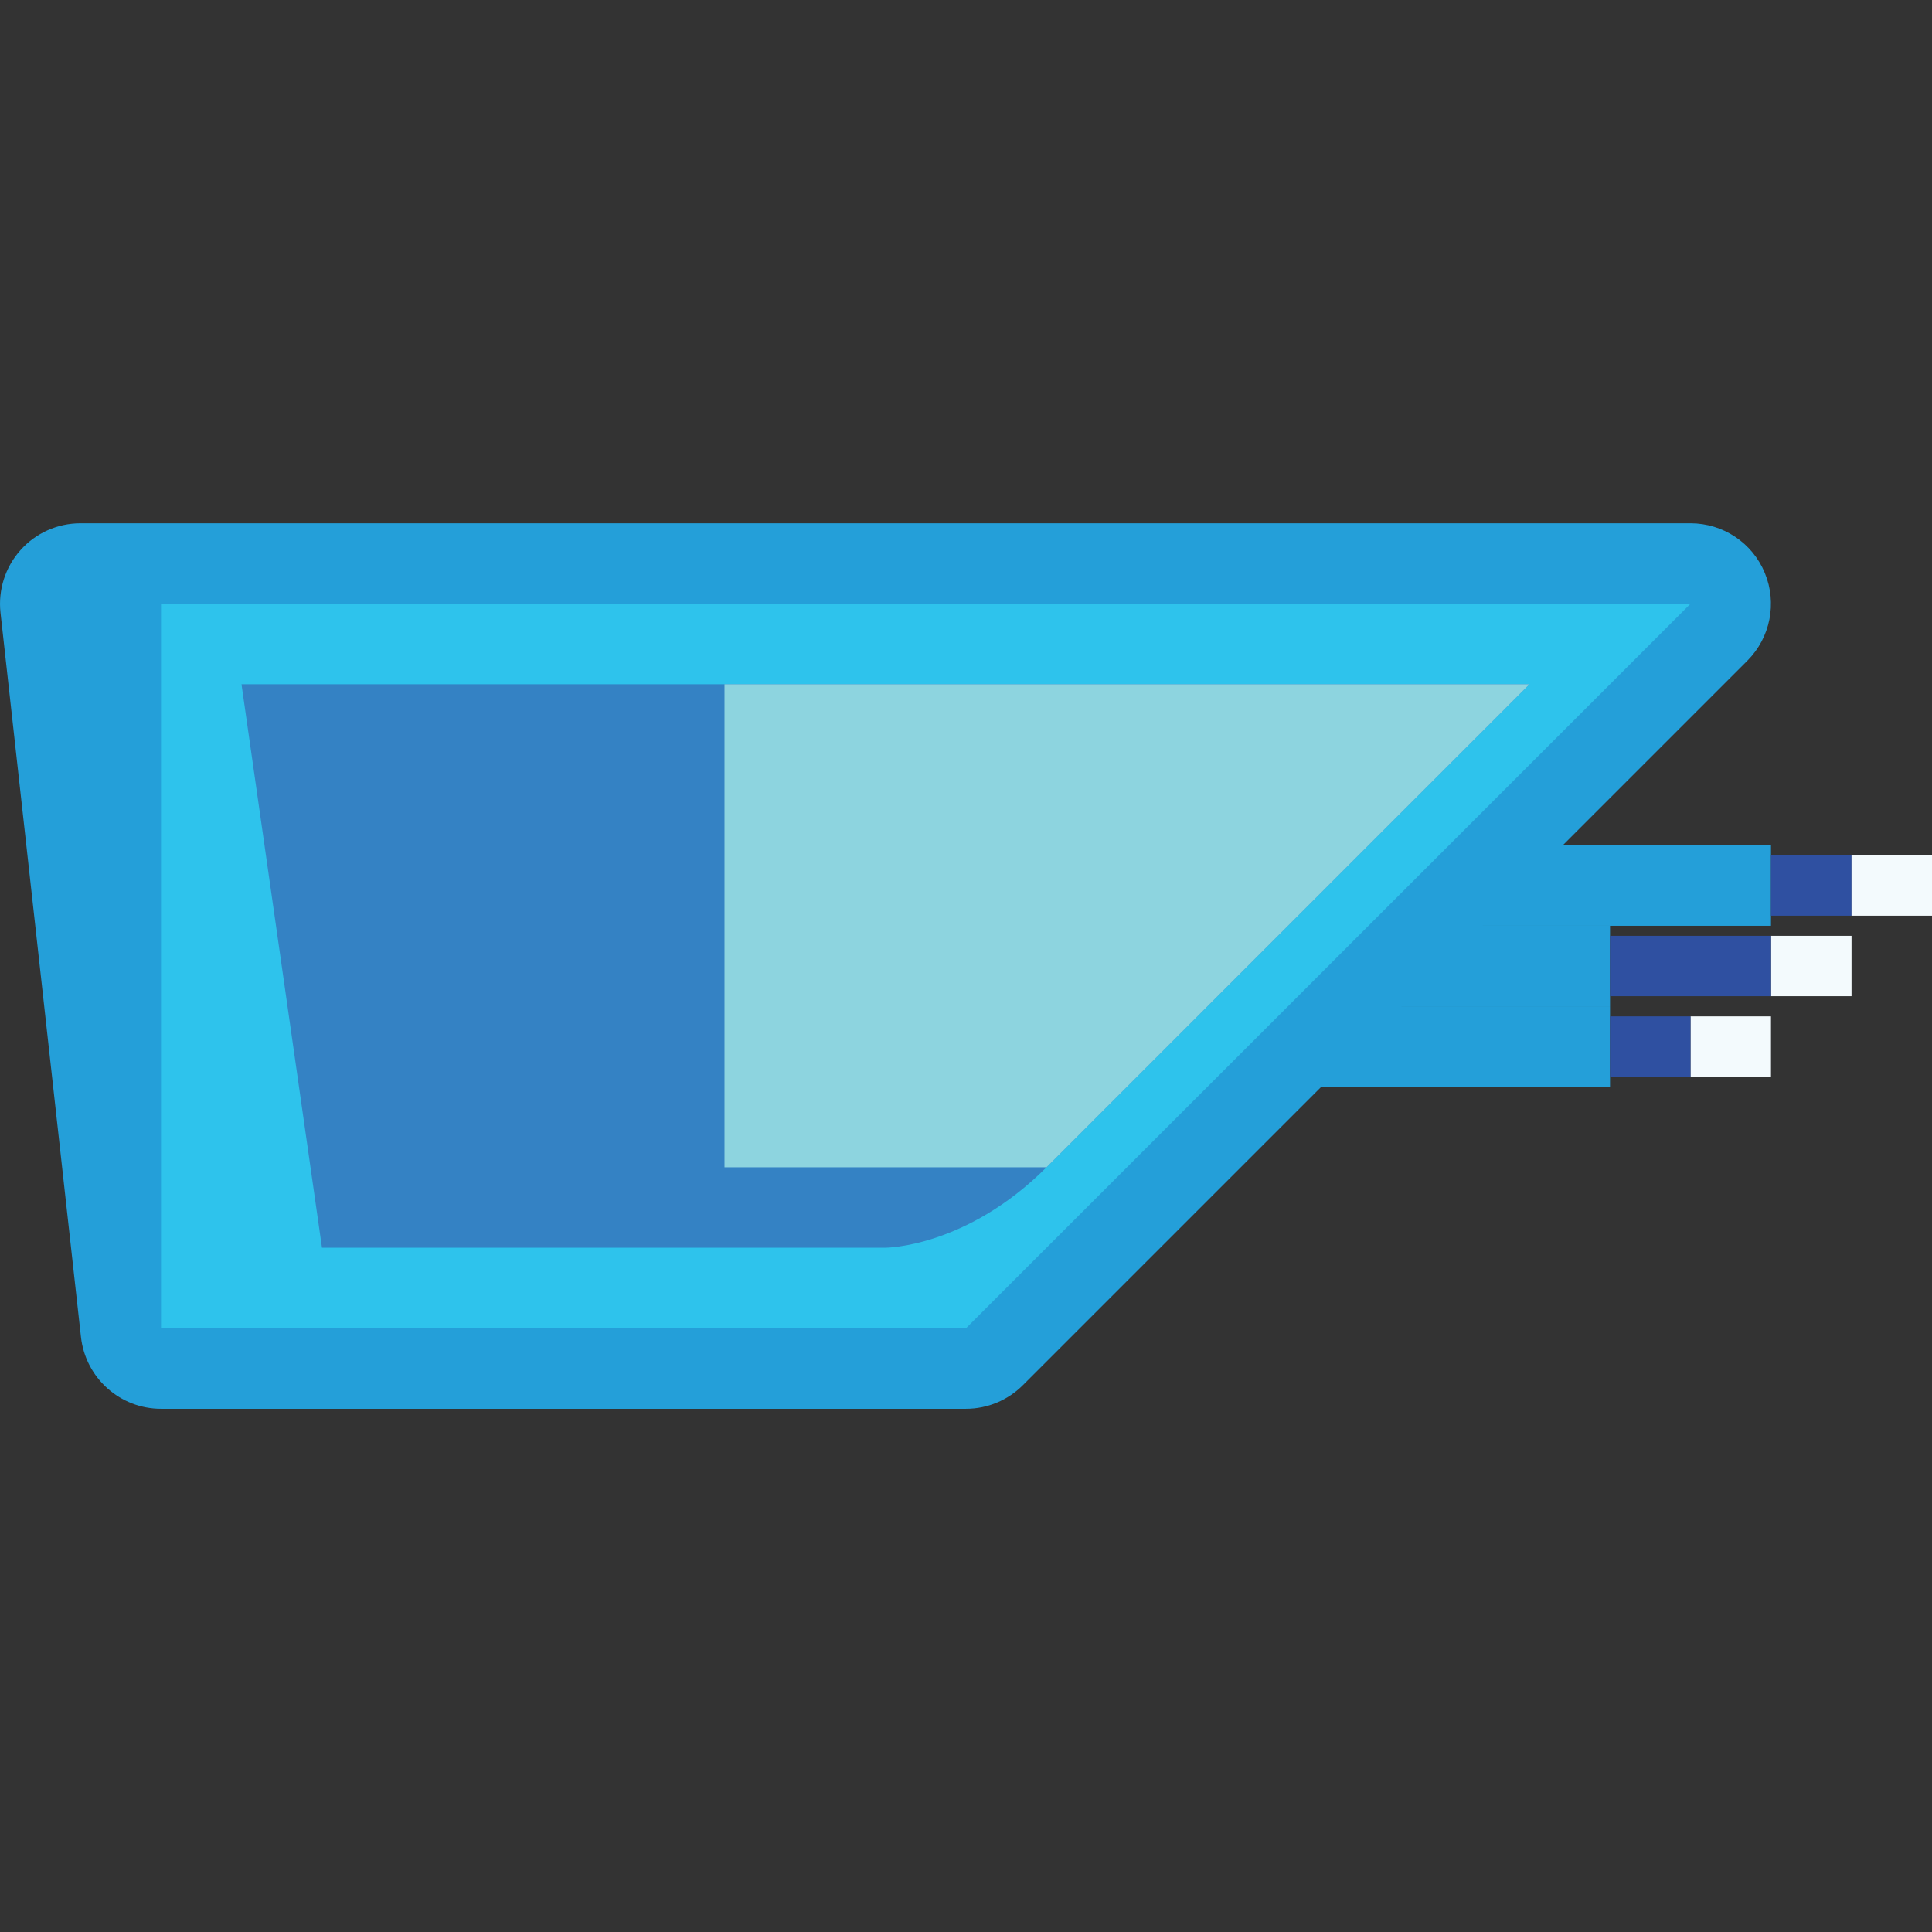 <?xml version="1.0" encoding="utf-8"?>
<!-- Generator: Adobe Illustrator 16.0.0, SVG Export Plug-In . SVG Version: 6.00 Build 0)  -->
<!DOCTYPE svg PUBLIC "-//W3C//DTD SVG 1.1//EN" "http://www.w3.org/Graphics/SVG/1.1/DTD/svg11.dtd">
<svg version="1.1" id="Layer_4" xmlns="http://www.w3.org/2000/svg" xmlns:xlink="http://www.w3.org/1999/xlink" x="0px" y="0px"
	 width="32px" height="32px" viewBox="-4 -4 32 32" enable-background="new -4 -4 32 32" xml:space="preserve">
<rect x="-4" y="-4" width="32" height="32" fill="#333333" stroke="none"/>
<g>
	<rect x="17.333" y="12.666" fill="#249FD9" width="5.334" height="1.334"/>
	<rect x="17.333" y="11.333" fill="#249FD9" width="5.334" height="1.333"/>
	<rect x="17.333" y="10" fill="#249FD9" width="8" height="1.334"/>
	<rect x="25.333" y="10.167" fill="#2F50A1" width="1.334" height="1"/>
	<rect x="26.667" y="10.167" fill="#F3FAFD" width="1.333" height="1"/>
	<rect x="25.333" y="11.5" fill="#F3FAFD" width="1.334" height="1"/>
	<rect x="24" y="12.834" fill="#F3FAFD" width="1.333" height="1"/>
	<rect x="22.667" y="11.5" fill="#2F50A1" width="2.666" height="1"/>
	<rect x="22.667" y="12.834" fill="#2F50A1" width="1.333" height="1"/>
	<path fill="#249FD9" d="M24,4.667H-2.667c-0.38,0-0.741,0.161-0.993,0.444c-0.253,0.282-0.373,0.66-0.332,1.035l1.333,12
		c0.076,0.676,0.646,1.188,1.326,1.188H12c0.354,0,0.692-0.141,0.942-0.391l12-12c0.381-0.382,0.495-0.955,0.289-1.453
		C25.026,4.991,24.539,4.667,24,4.667L24,4.667z"/>
	<polygon fill="#2EC3EC" points="12,18 -1.333,18 -1.333,6 24,6 	"/>
	<path fill="#3482C4" d="M13.333,15.334c-1.333,1.332-2.666,1.332-2.666,1.332H1.333L0,7.333h21.333
		C21.333,7.333,14.667,14,13.333,15.334z"/>
	<polygon fill="#8DD4DF" points="8,7.333 8,15.334 13.333,15.334 21.333,7.333 	"/>
</g>
</svg>
